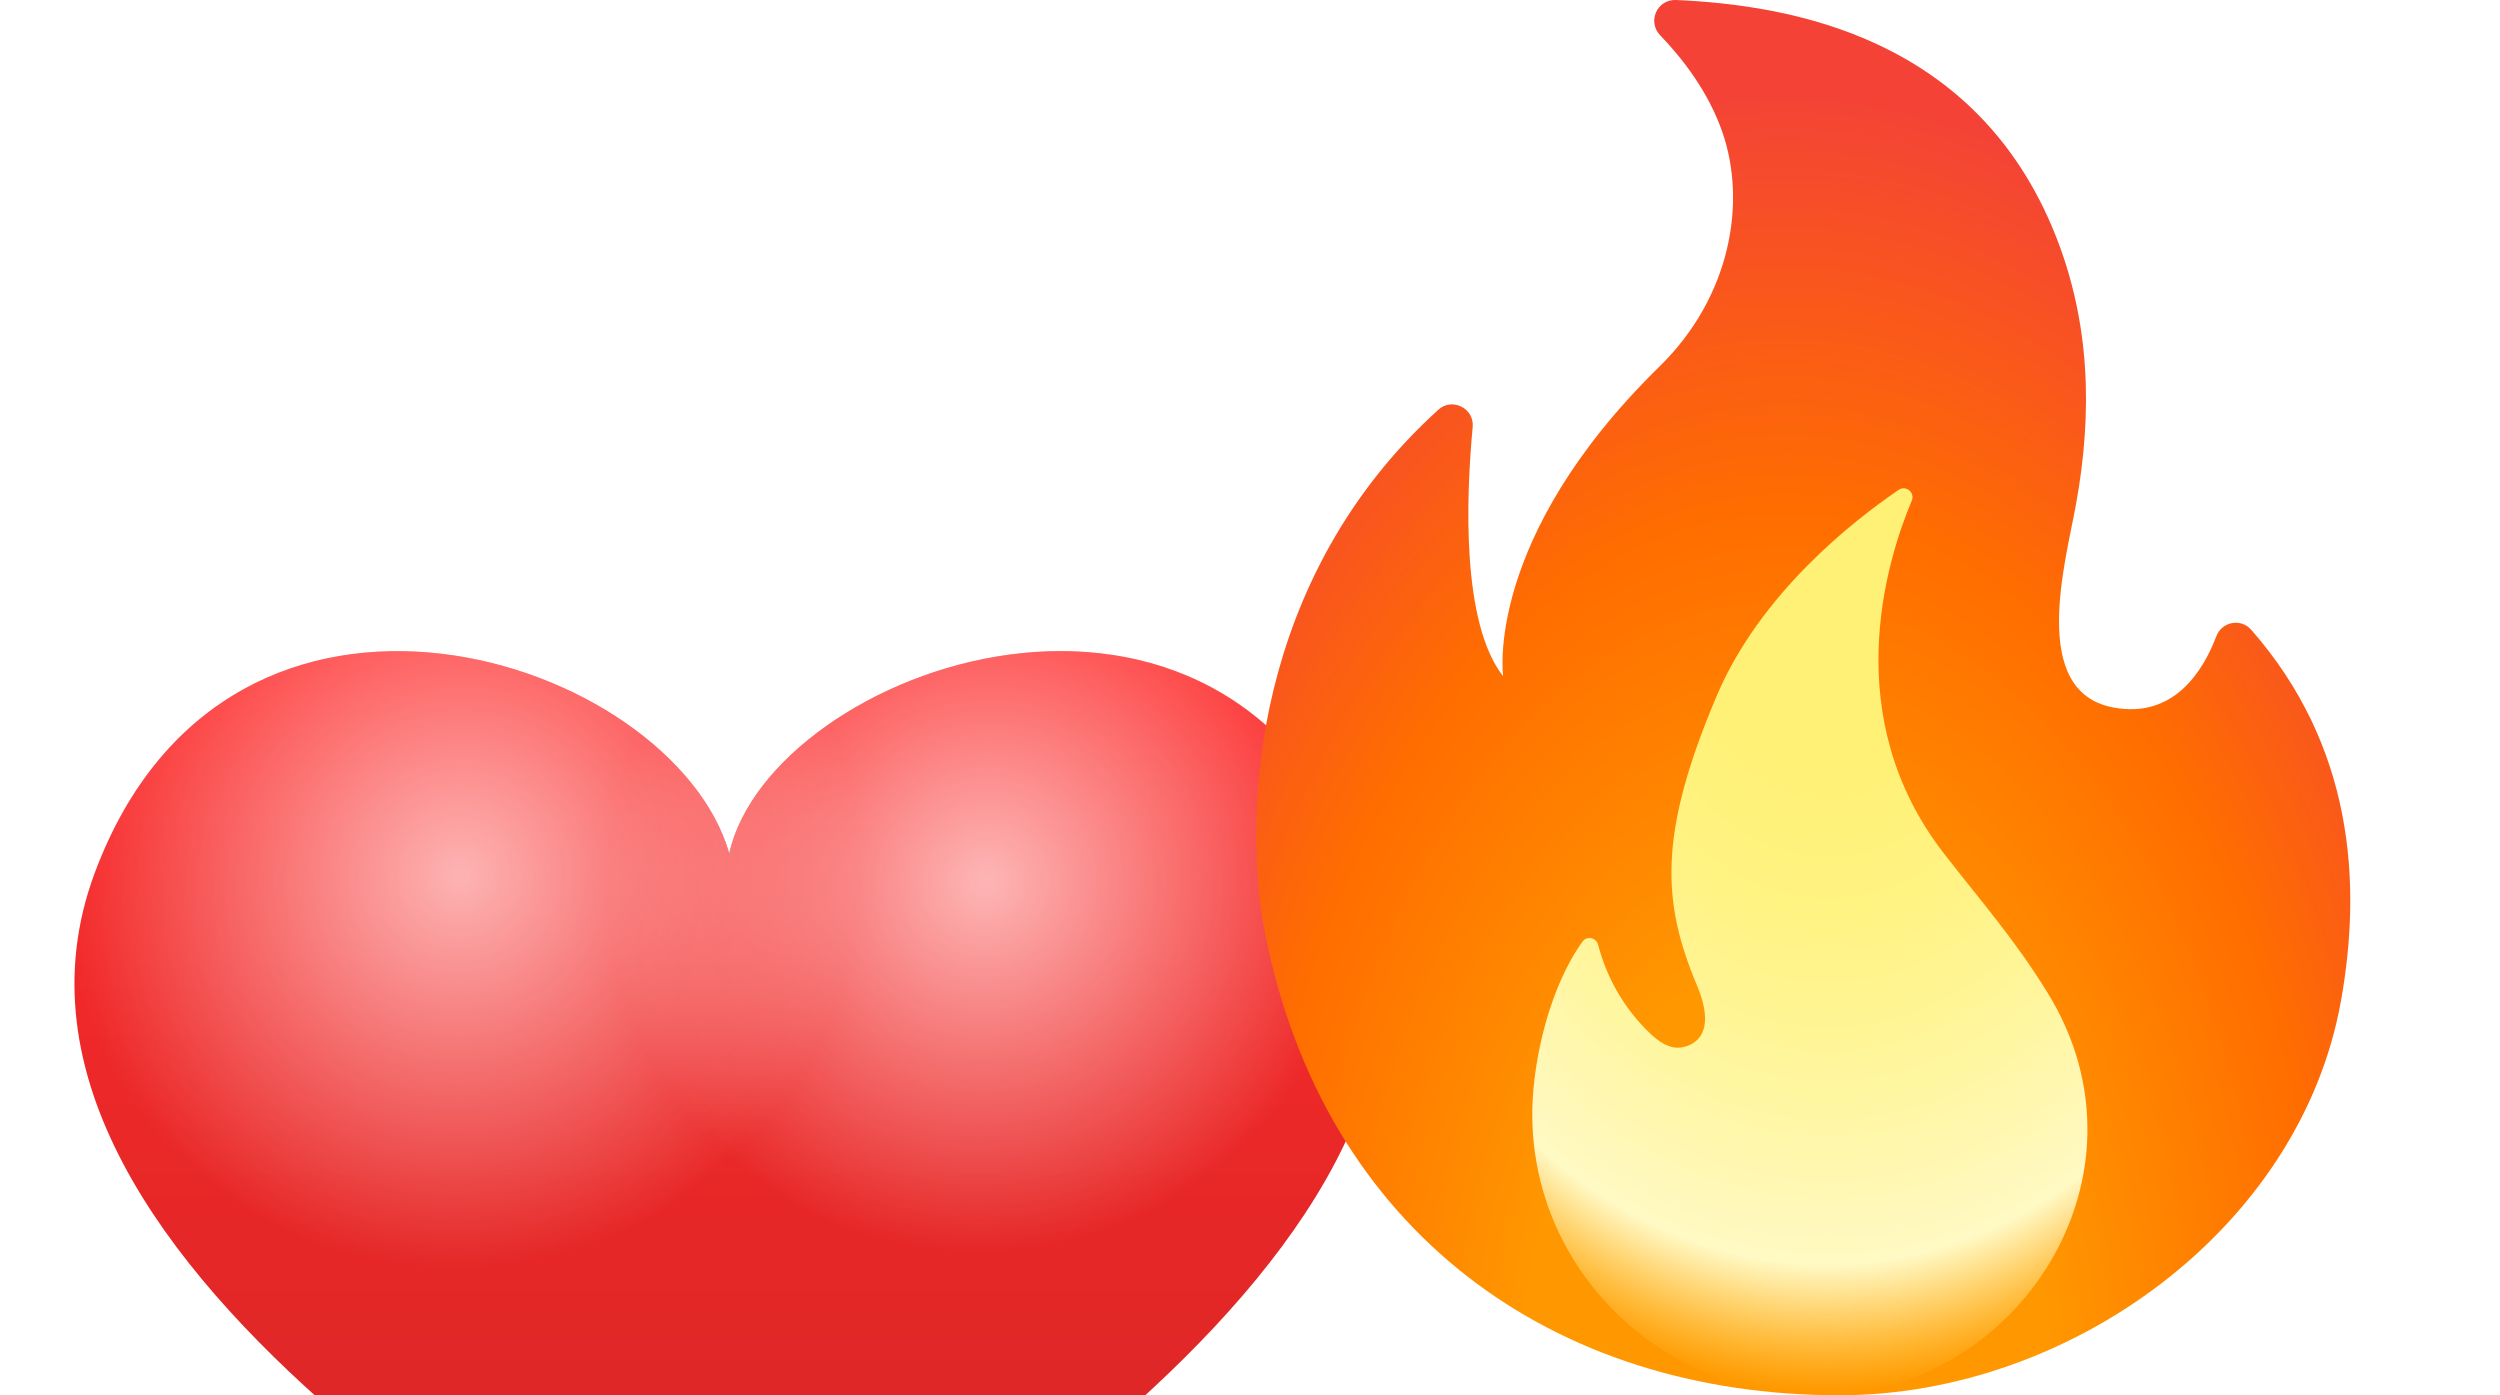 <svg width="43" height="24" viewBox="0 0 43 24" fill="none" xmlns="http://www.w3.org/2000/svg">
<g filter="url(#filter0_ddiii_2680_8952)">
<path d="M23.135 7.013C20.735 0.638 12.935 3.488 12.223 6.676C11.248 3.301 3.635 0.788 1.31 7.013C-1.277 13.951 11.323 20.176 12.223 21.189C13.123 20.363 25.723 13.838 23.135 7.013Z" fill="url(#paint0_linear_2680_8952)"/>
<path d="M23.135 7.013C20.735 0.638 12.935 3.488 12.223 6.676C11.248 3.301 3.635 0.788 1.31 7.013C-1.277 13.951 11.323 20.176 12.223 21.189C13.123 20.363 25.723 13.838 23.135 7.013Z" fill="url(#paint1_radial_2680_8952)" fill-opacity="0.8"/>
<path d="M23.135 7.013C20.735 0.638 12.935 3.488 12.223 6.676C11.248 3.301 3.635 0.788 1.31 7.013C-1.277 13.951 11.323 20.176 12.223 21.189C13.123 20.363 25.723 13.838 23.135 7.013Z" fill="url(#paint2_radial_2680_8952)" fill-opacity="0.8"/>
</g>
<g clip-path="url(#clip0_2680_8952)">
<path d="M25.33 7.347C25.216 8.563 25.136 10.715 25.854 11.631C25.854 11.631 25.516 9.267 28.546 6.301C29.766 5.107 30.048 3.482 29.622 2.264C29.38 1.574 28.938 1.004 28.554 0.606C28.33 0.372 28.502 -0.014 28.828 0C30.8 0.088 33.996 0.636 35.354 4.045C35.95 5.541 35.994 7.087 35.71 8.659C35.53 9.663 34.89 11.895 36.35 12.169C37.392 12.365 37.896 11.537 38.122 10.941C38.216 10.693 38.542 10.631 38.718 10.829C40.478 12.831 40.628 15.189 40.264 17.219C39.56 21.143 35.586 23.999 31.638 23.999C26.706 23.999 22.78 21.177 21.762 16.069C21.352 14.007 21.56 9.927 24.74 7.047C24.976 6.831 25.362 7.023 25.33 7.347Z" fill="url(#paint3_radial_2680_8952)"/>
<path d="M33.44 14.686C31.622 12.346 32.436 9.676 32.882 8.612C32.942 8.472 32.782 8.34 32.656 8.426C31.874 8.958 30.272 10.21 29.526 11.972C28.516 14.354 28.588 15.52 29.186 16.944C29.546 17.802 29.128 17.984 28.918 18.016C28.714 18.048 28.526 17.912 28.376 17.77C27.945 17.356 27.637 16.829 27.488 16.25C27.456 16.126 27.294 16.092 27.22 16.194C26.66 16.968 26.37 18.21 26.356 19.088C26.312 21.802 28.554 24.002 31.266 24.002C34.684 24.002 37.175 20.222 35.21 17.062C34.64 16.142 34.104 15.54 33.44 14.686Z" fill="url(#paint4_radial_2680_8952)"/>
</g>
<defs>
<filter id="filter0_ddiii_2680_8952" x="-25.919" y="-17.921" width="76.283" height="71.748" filterUnits="userSpaceOnUse" color-interpolation-filters="sRGB">
<feFlood flood-opacity="0" result="BackgroundImageFix"/>
<feColorMatrix in="SourceAlpha" type="matrix" values="0 0 0 0 0 0 0 0 0 0 0 0 0 0 0 0 0 0 127 0" result="hardAlpha"/>
<feMorphology radius="1.28" operator="erode" in="SourceAlpha" result="effect1_dropShadow_2680_8952"/>
<feOffset dy="5.76"/>
<feGaussianBlur stdDeviation="14.08"/>
<feColorMatrix type="matrix" values="0 0 0 0 0.094 0 0 0 0 0.153 0 0 0 0 0.294 0 0 0 0.24 0"/>
<feBlend mode="normal" in2="BackgroundImageFix" result="effect1_dropShadow_2680_8952"/>
<feColorMatrix in="SourceAlpha" type="matrix" values="0 0 0 0 0 0 0 0 0 0 0 0 0 0 0 0 0 0 127 0" result="hardAlpha"/>
<feMorphology radius="1.92" operator="erode" in="SourceAlpha" result="effect2_dropShadow_2680_8952"/>
<feOffset dy="2.56"/>
<feGaussianBlur stdDeviation="4.48"/>
<feColorMatrix type="matrix" values="0 0 0 0 0.094 0 0 0 0 0.153 0 0 0 0 0.294 0 0 0 0.22 0"/>
<feBlend mode="normal" in2="effect1_dropShadow_2680_8952" result="effect2_dropShadow_2680_8952"/>
<feBlend mode="normal" in="SourceGraphic" in2="effect2_dropShadow_2680_8952" result="shape"/>
<feColorMatrix in="SourceAlpha" type="matrix" values="0 0 0 0 0 0 0 0 0 0 0 0 0 0 0 0 0 0 127 0" result="hardAlpha"/>
<feOffset/>
<feGaussianBlur stdDeviation="0.32"/>
<feComposite in2="hardAlpha" operator="arithmetic" k2="-1" k3="1"/>
<feColorMatrix type="matrix" values="0 0 0 0 0.442 0 0 0 0 0 0 0 0 0 0 0 0 0 1 0"/>
<feBlend mode="normal" in2="shape" result="effect3_innerShadow_2680_8952"/>
<feColorMatrix in="SourceAlpha" type="matrix" values="0 0 0 0 0 0 0 0 0 0 0 0 0 0 0 0 0 0 127 0" result="hardAlpha"/>
<feOffset dx="-0.32" dy="-0.96"/>
<feGaussianBlur stdDeviation="1.12"/>
<feComposite in2="hardAlpha" operator="arithmetic" k2="-1" k3="1"/>
<feColorMatrix type="matrix" values="0 0 0 0 1 0 0 0 0 1 0 0 0 0 1 0 0 0 0.4 0"/>
<feBlend mode="normal" in2="effect3_innerShadow_2680_8952" result="effect4_innerShadow_2680_8952"/>
<feColorMatrix in="SourceAlpha" type="matrix" values="0 0 0 0 0 0 0 0 0 0 0 0 0 0 0 0 0 0 127 0" result="hardAlpha"/>
<feOffset dx="0.64" dy="0.64"/>
<feGaussianBlur stdDeviation="0.64"/>
<feComposite in2="hardAlpha" operator="arithmetic" k2="-1" k3="1"/>
<feColorMatrix type="matrix" values="0 0 0 0 1 0 0 0 0 0.161 0 0 0 0 0.161 0 0 0 1 0"/>
<feBlend mode="normal" in2="effect4_innerShadow_2680_8952" result="effect5_innerShadow_2680_8952"/>
</filter>
<linearGradient id="paint0_linear_2680_8952" x1="12.223" y1="3.199" x2="12.223" y2="21.189" gradientUnits="userSpaceOnUse">
<stop stop-color="#FF2929"/>
<stop offset="1" stop-color="#D22626"/>
</linearGradient>
<radialGradient id="paint1_radial_2680_8952" cx="0" cy="0" r="1" gradientUnits="userSpaceOnUse" gradientTransform="translate(7.583 7.068) rotate(67.694) scale(6.745 6.881)">
<stop stop-color="#FFD6D6"/>
<stop offset="1" stop-color="#FFDADA" stop-opacity="0"/>
</radialGradient>
<radialGradient id="paint2_radial_2680_8952" cx="0" cy="0" r="1" gradientUnits="userSpaceOnUse" gradientTransform="translate(16.626 7.163) rotate(63.223) scale(6.314 6.517)">
<stop offset="0.018" stop-color="#FFD6D6"/>
<stop offset="1" stop-color="#FFDADA" stop-opacity="0"/>
</radialGradient>
<radialGradient id="paint3_radial_2680_8952" cx="0" cy="0" r="1" gradientUnits="userSpaceOnUse" gradientTransform="translate(30.661 24.061) rotate(-179.751) scale(14.118 23.165)">
<stop offset="0.314" stop-color="#FF9800"/>
<stop offset="0.662" stop-color="#FF6D00"/>
<stop offset="0.972" stop-color="#F44336"/>
</radialGradient>
<radialGradient id="paint4_radial_2680_8952" cx="0" cy="0" r="1" gradientUnits="userSpaceOnUse" gradientTransform="translate(31.454 10.014) rotate(90.579) scale(14.772 11.117)">
<stop offset="0.214" stop-color="#FFF176"/>
<stop offset="0.328" stop-color="#FFF27D"/>
<stop offset="0.487" stop-color="#FFF48F"/>
<stop offset="0.672" stop-color="#FFF7AD"/>
<stop offset="0.793" stop-color="#FFF9C4"/>
<stop offset="0.822" stop-color="#FFF8BD" stop-opacity="0.804"/>
<stop offset="0.863" stop-color="#FFF6AB" stop-opacity="0.529"/>
<stop offset="0.91" stop-color="#FFF38D" stop-opacity="0.209"/>
<stop offset="0.941" stop-color="#FFF176" stop-opacity="0"/>
</radialGradient>
<clipPath id="clip0_2680_8952">
<rect width="24" height="24" fill="white" transform="translate(19)"/>
</clipPath>
</defs>
</svg>
